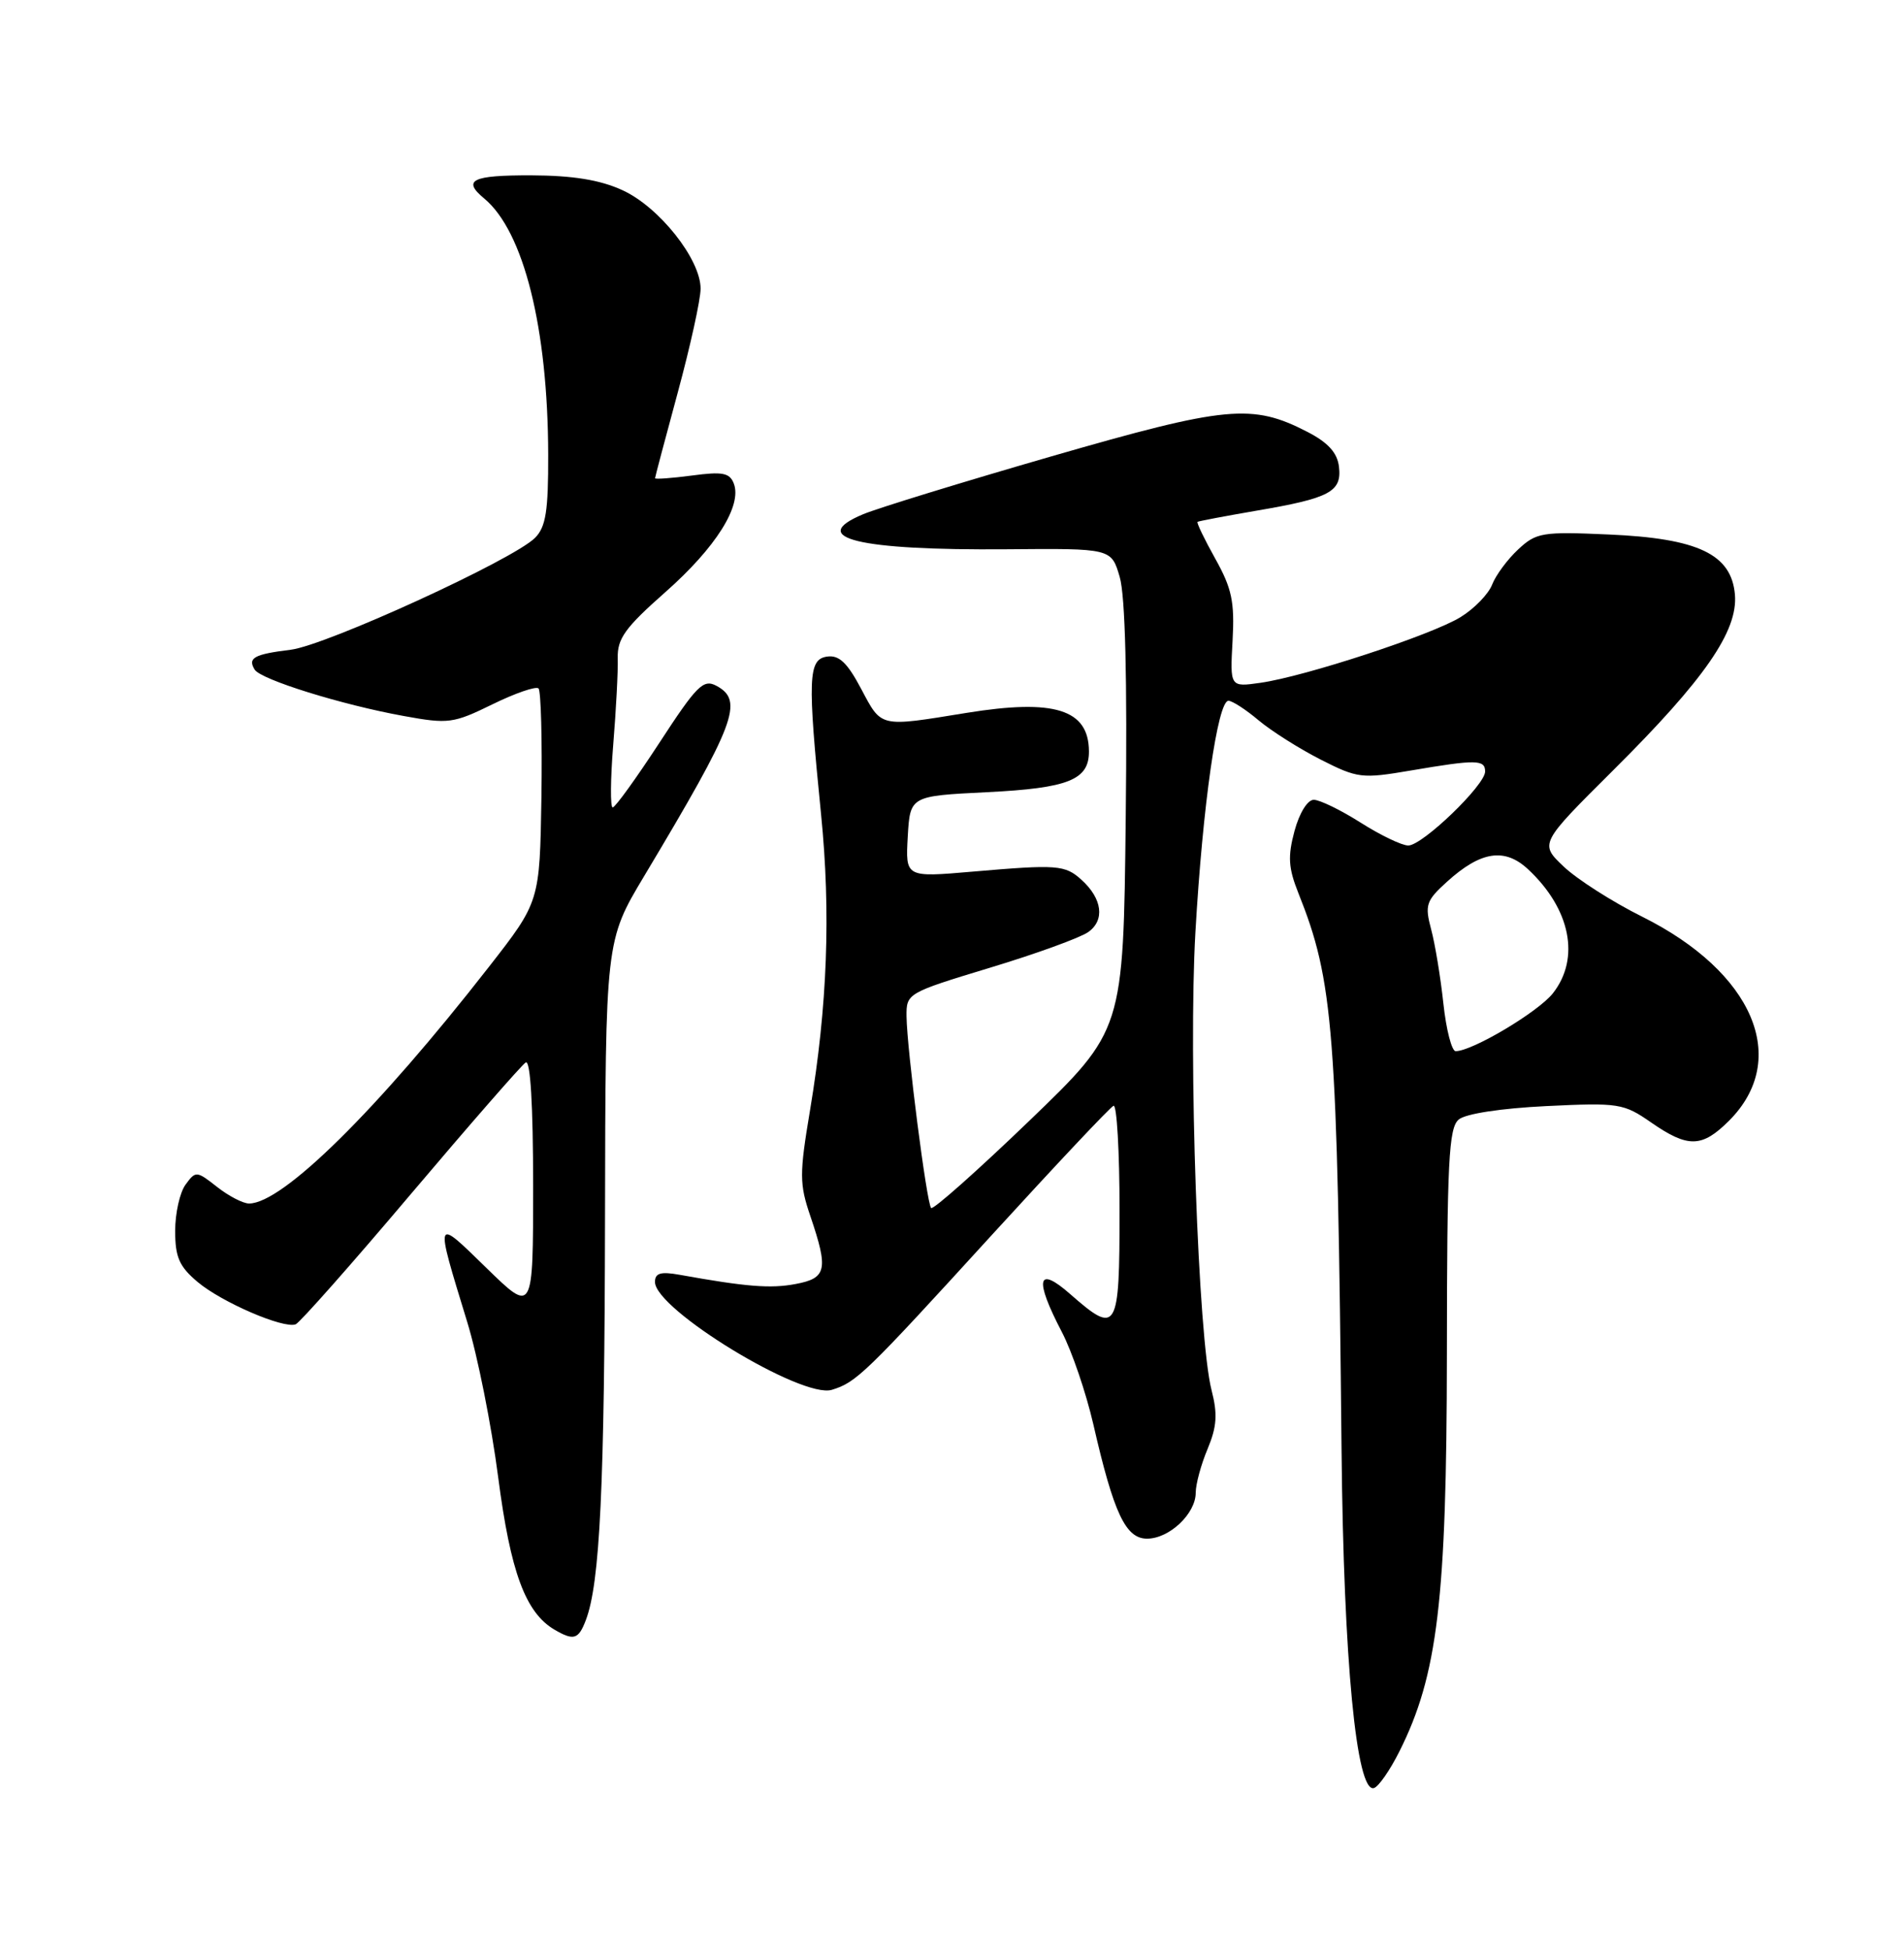 <?xml version="1.0" encoding="UTF-8" standalone="no"?>
<!DOCTYPE svg PUBLIC "-//W3C//DTD SVG 1.1//EN" "http://www.w3.org/Graphics/SVG/1.1/DTD/svg11.dtd" >
<svg xmlns="http://www.w3.org/2000/svg" xmlns:xlink="http://www.w3.org/1999/xlink" version="1.1" viewBox="0 0 250 256">
 <g >
 <path fill="currentColor"
d=" M 183.74 229.94 C 188.77 219.93 189.95 210.01 189.98 177.87 C 190.00 152.45 190.22 148.06 191.54 146.97 C 192.45 146.21 197.11 145.50 203.04 145.21 C 212.56 144.75 213.18 144.85 216.81 147.37 C 221.65 150.72 223.47 150.68 227.03 147.13 C 235.10 139.05 230.24 127.63 215.63 120.35 C 211.71 118.40 207.07 115.43 205.32 113.77 C 202.14 110.75 202.14 110.75 211.82 101.12 C 223.81 89.20 228.21 82.85 227.80 78.06 C 227.34 72.76 222.97 70.68 211.24 70.17 C 202.49 69.78 201.72 69.91 199.34 72.13 C 197.94 73.43 196.40 75.51 195.92 76.75 C 195.44 77.99 193.58 79.91 191.77 81.02 C 187.99 83.35 171.39 88.80 165.50 89.64 C 161.50 90.21 161.50 90.21 161.84 84.11 C 162.12 79.01 161.75 77.25 159.57 73.35 C 158.14 70.79 157.09 68.61 157.24 68.51 C 157.38 68.41 160.88 67.75 165.00 67.04 C 174.63 65.40 176.20 64.56 175.81 61.27 C 175.59 59.44 174.39 58.11 171.69 56.71 C 164.41 52.95 161.06 53.27 138.06 59.91 C 126.37 63.29 115.24 66.71 113.33 67.51 C 105.89 70.62 112.68 72.27 132.21 72.11 C 145.92 71.99 145.92 71.99 147.02 75.74 C 147.75 78.22 148.02 89.03 147.81 107.38 C 147.50 135.26 147.50 135.26 135.12 147.17 C 128.31 153.72 122.52 158.86 122.26 158.59 C 121.68 158.01 119.08 137.75 119.03 133.44 C 119.00 130.41 119.10 130.35 129.97 127.05 C 136.00 125.23 141.81 123.12 142.88 122.37 C 145.10 120.81 144.74 117.98 142.01 115.51 C 139.84 113.54 138.83 113.47 127.69 114.43 C 118.89 115.19 118.89 115.19 119.19 109.84 C 119.50 104.50 119.50 104.50 129.60 104.00 C 140.30 103.47 143.01 102.38 142.98 98.63 C 142.95 93.12 138.45 91.72 126.90 93.59 C 115.40 95.46 115.79 95.55 113.08 90.45 C 111.25 86.99 110.17 85.97 108.59 86.20 C 106.11 86.56 106.02 89.03 107.81 106.93 C 109.10 119.79 108.64 132.11 106.36 145.75 C 104.95 154.16 104.96 155.43 106.41 159.68 C 108.79 166.69 108.55 167.81 104.45 168.57 C 101.19 169.19 97.97 168.93 89.25 167.36 C 86.75 166.91 86.00 167.13 86.00 168.30 C 86.00 171.90 105.29 183.66 109.22 182.46 C 112.45 181.47 113.55 180.41 130.35 162.00 C 138.64 152.93 145.77 145.35 146.21 145.17 C 146.64 144.98 147.00 151.17 147.00 158.92 C 147.00 174.80 146.70 175.31 140.53 169.90 C 136.19 166.08 135.78 167.89 139.42 174.86 C 140.75 177.41 142.61 182.88 143.56 187.00 C 146.24 198.69 147.80 202.00 150.61 202.00 C 153.53 202.00 157.00 198.73 157.00 195.97 C 157.00 194.85 157.70 192.26 158.56 190.22 C 159.78 187.29 159.89 185.65 159.08 182.50 C 157.32 175.69 156.02 138.72 156.96 122.38 C 157.91 105.77 159.88 92.00 161.30 92.00 C 161.80 92.00 163.58 93.15 165.25 94.56 C 166.92 95.96 170.58 98.28 173.39 99.71 C 178.27 102.19 178.80 102.25 185.27 101.15 C 193.85 99.69 195.00 99.71 195.00 101.29 C 195.00 103.08 186.77 111.00 184.91 111.00 C 184.07 111.00 181.26 109.65 178.66 108.00 C 176.06 106.35 173.29 105.00 172.50 105.00 C 171.68 105.00 170.61 106.73 169.97 109.10 C 169.07 112.44 169.17 113.96 170.47 117.22 C 175.11 128.82 175.60 135.05 176.15 190.48 C 176.42 217.93 178.10 235.42 180.40 234.74 C 181.01 234.56 182.51 232.40 183.74 229.94 Z  M 76.92 212.70 C 78.78 207.82 79.38 195.20 79.44 160.00 C 79.50 123.50 79.50 123.50 84.59 115.00 C 96.59 94.95 97.72 91.99 94.06 90.03 C 92.35 89.12 91.49 89.98 86.59 97.50 C 83.54 102.17 80.78 106.00 80.45 106.00 C 80.12 106.00 80.15 102.29 80.52 97.75 C 80.89 93.21 81.16 88.11 81.11 86.42 C 81.04 83.84 82.07 82.41 87.37 77.73 C 94.00 71.88 97.46 66.37 96.35 63.48 C 95.81 62.07 94.87 61.89 90.85 62.43 C 88.18 62.78 86.00 62.94 86.01 62.78 C 86.01 62.63 87.36 57.55 89.00 51.50 C 90.64 45.45 91.99 39.33 91.99 37.90 C 92.00 34.03 86.53 27.14 81.69 24.95 C 78.75 23.61 75.19 23.04 69.75 23.02 C 61.96 23.00 60.66 23.64 63.58 26.06 C 68.77 30.38 71.94 43.06 71.98 59.68 C 72.00 67.10 71.67 69.19 70.25 70.61 C 67.38 73.49 42.85 84.72 38.17 85.30 C 33.36 85.89 32.49 86.37 33.44 87.91 C 34.25 89.22 44.88 92.53 53.02 94.00 C 58.88 95.07 59.52 94.98 64.67 92.46 C 67.67 90.99 70.39 90.06 70.71 90.38 C 71.03 90.70 71.20 97.13 71.09 104.67 C 70.87 118.38 70.87 118.38 64.19 126.94 C 49.52 145.75 37.10 158.00 32.70 158.00 C 31.92 158.00 30.02 157.02 28.50 155.82 C 25.82 153.71 25.69 153.70 24.37 155.51 C 23.61 156.54 23.00 159.28 23.00 161.60 C 23.00 165.05 23.54 166.28 25.96 168.31 C 29.11 170.96 37.21 174.46 38.82 173.86 C 39.35 173.66 46.15 165.98 53.92 156.79 C 61.70 147.60 68.50 139.81 69.03 139.48 C 69.64 139.10 70.00 145.07 70.00 155.66 C 70.00 172.44 70.00 172.44 63.88 166.47 C 57.02 159.78 57.08 159.61 61.34 173.53 C 62.70 177.94 64.53 187.12 65.41 193.92 C 67.03 206.40 69.00 211.73 72.83 213.96 C 75.33 215.42 75.96 215.23 76.92 212.70 Z  M 189.52 131.75 C 189.15 128.31 188.43 123.92 187.91 122.00 C 187.06 118.81 187.25 118.25 189.98 115.77 C 194.42 111.74 197.57 111.25 200.65 114.13 C 206.22 119.33 207.51 125.81 203.90 130.40 C 201.97 132.85 193.32 138.00 191.13 138.00 C 190.62 138.00 189.89 135.19 189.52 131.75 Z "/>
</g>
</svg>